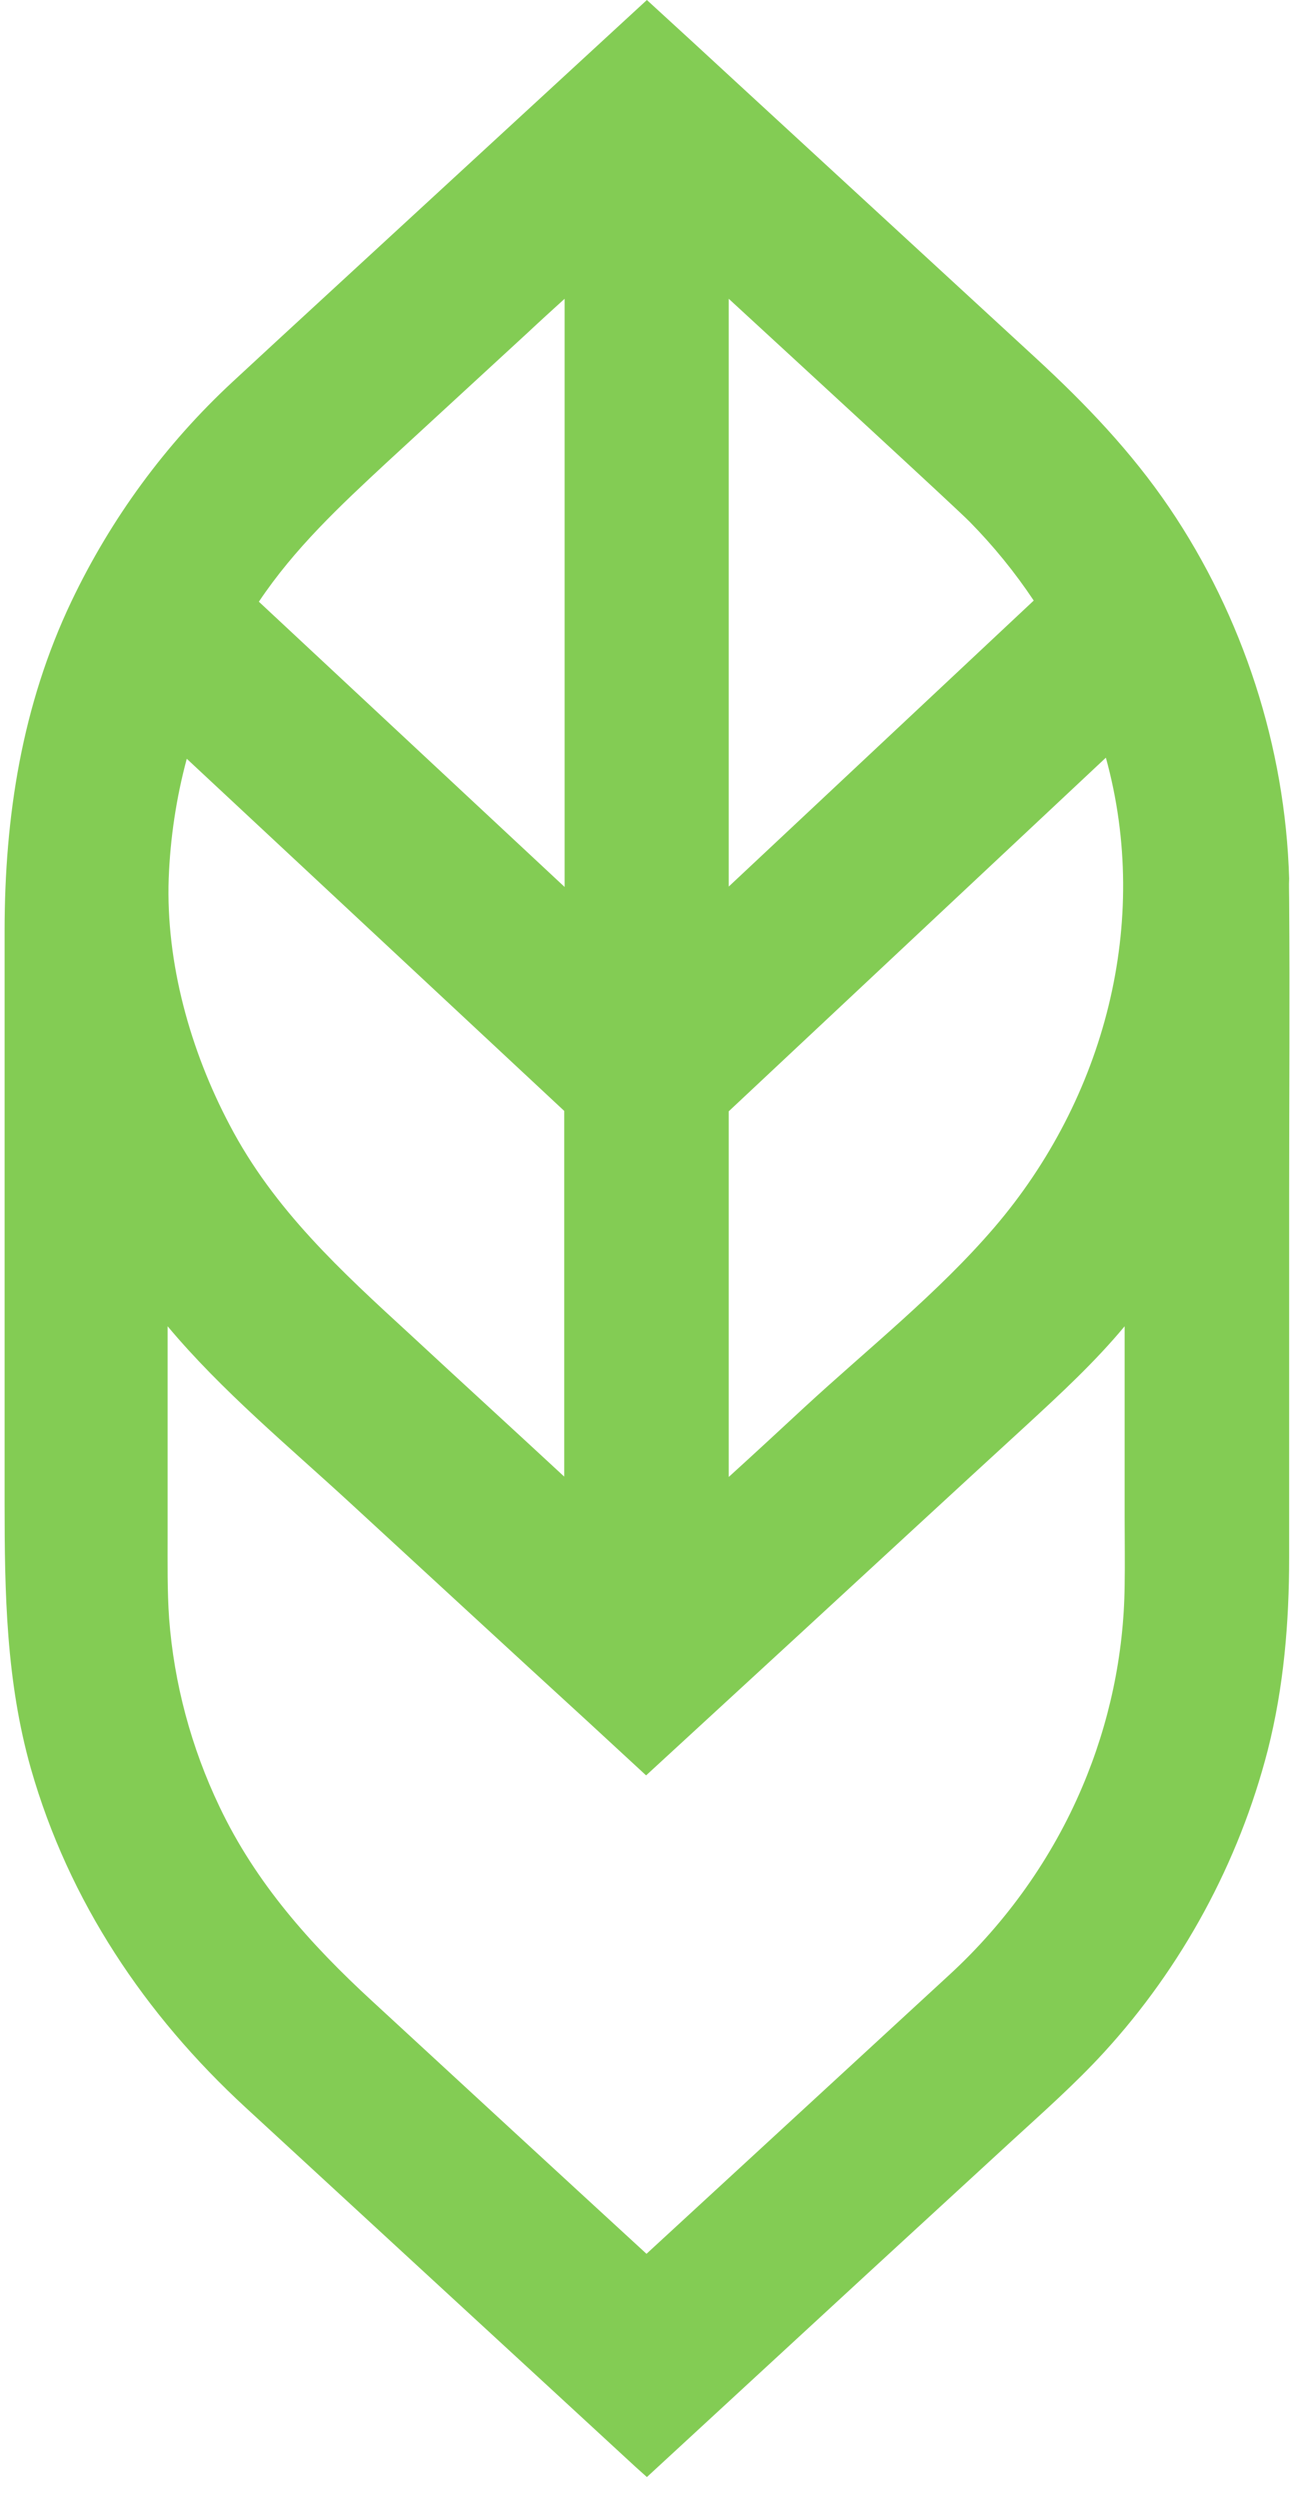 <svg width="30" height="57" viewBox="0 0 30 57" fill="none" xmlns="http://www.w3.org/2000/svg">
<path d="M29.41 20.034C29.325 17.035 28.356 14.053 26.677 11.576C25.811 10.3 24.766 9.211 23.643 8.175C21.39 6.101 19.128 4.019 16.874 1.945C16.171 1.294 15.469 0.651 14.758 0C11.947 2.588 9.136 5.176 6.326 7.763C5.983 8.08 5.649 8.389 5.306 8.706C3.772 10.128 2.53 11.825 1.63 13.71C0.499 16.084 0.105 18.62 0.105 21.225C0.105 25.578 0.105 29.922 0.105 34.275C0.105 36.323 0.139 38.328 0.705 40.325C1.57 43.35 3.309 45.938 5.606 48.054C8.571 50.788 11.536 53.512 14.5 56.246C14.586 56.323 14.672 56.4 14.758 56.477C16.437 54.926 18.116 53.384 19.796 51.833C20.884 50.83 21.981 49.828 23.069 48.825C23.789 48.165 24.526 47.514 25.186 46.794C26.968 44.849 28.262 42.467 28.922 39.905C29.29 38.457 29.41 36.992 29.41 35.509C29.41 32.776 29.41 30.034 29.41 27.3C29.41 25.03 29.427 22.767 29.41 20.497C29.41 20.342 29.402 20.188 29.41 20.034ZM3.849 20.025C3.884 19.108 4.021 18.192 4.261 17.3L12.872 25.329V33.667C11.707 32.587 10.533 31.516 9.368 30.436C7.791 28.988 6.249 27.583 5.237 25.646C4.346 23.959 3.781 21.962 3.849 20.025ZM16.625 25.338L25.229 17.275C26.265 21.028 25.203 25.047 22.684 27.986C21.398 29.485 19.796 30.754 18.348 32.09C17.774 32.622 17.2 33.153 16.625 33.675V25.338ZM22.127 11.902C22.666 12.45 23.155 13.05 23.583 13.693L16.625 20.214V6.812C18.142 8.209 21.827 11.594 22.127 11.902ZM12.881 6.812V20.223L5.906 13.719C6.72 12.502 7.757 11.534 8.819 10.548C9.89 9.563 10.97 8.569 12.041 7.583C12.315 7.326 12.598 7.069 12.881 6.812ZM21.664 45.021L14.749 51.387C12.658 49.468 10.576 47.548 8.485 45.62C7.08 44.327 5.837 42.938 5.006 41.19C4.363 39.845 3.969 38.38 3.858 36.897C3.815 36.272 3.824 35.646 3.824 35.012C3.824 33.419 3.824 31.833 3.824 30.239C5.058 31.713 6.583 32.973 7.988 34.267C9.796 35.929 11.604 37.6 13.421 39.262C13.858 39.665 14.295 40.068 14.74 40.479C15.914 39.4 17.088 38.32 18.262 37.24C19.984 35.655 21.707 34.061 23.438 32.476C24.209 31.765 24.98 31.053 25.657 30.239C25.657 31.688 25.657 33.144 25.657 34.592C25.657 35.106 25.666 35.629 25.657 36.152C25.64 37.729 25.306 39.297 24.689 40.745C24.003 42.364 22.958 43.83 21.664 45.021Z" fill="#83CC54"/>
</svg>
